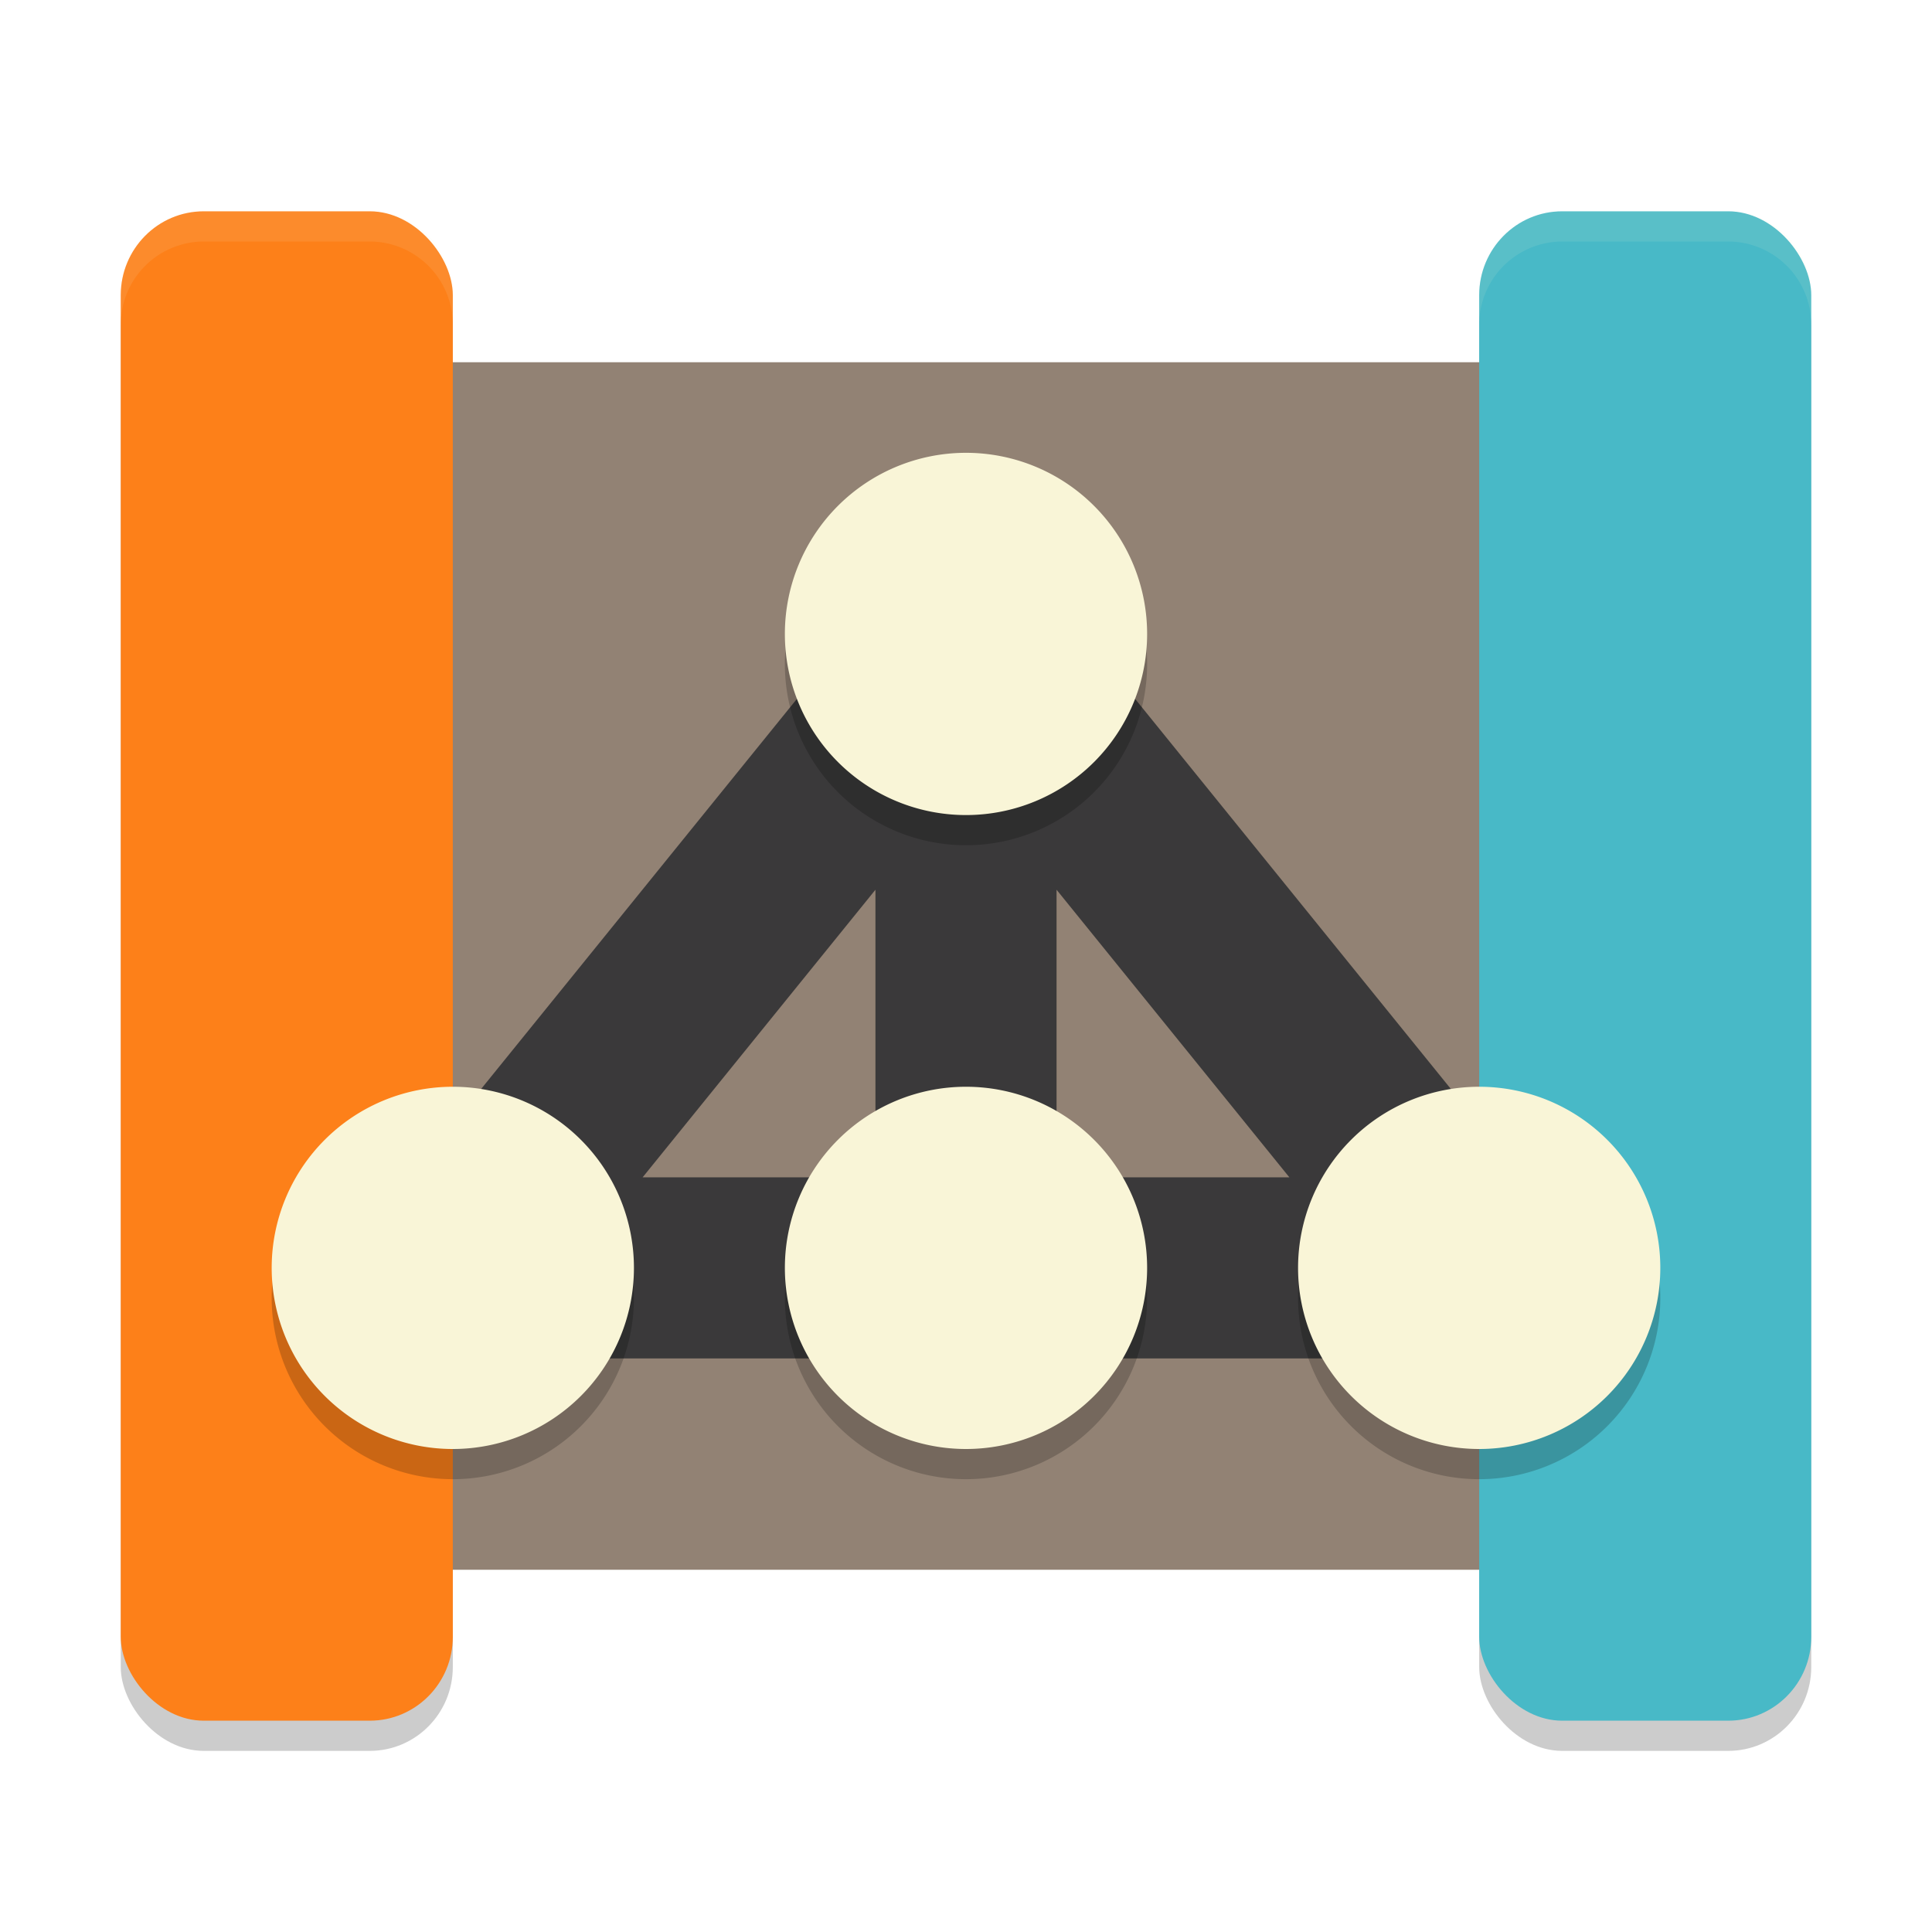<svg xmlns="http://www.w3.org/2000/svg" width="64" height="64" version="1">
    <rect width="11" height="50" x="49" y="8" rx="2.75" ry="2.778" opacity=".2"/>
    <rect width="11" height="50" x="4" y="8" rx="2.75" ry="2.778" opacity=".2"/>
    <path d="M9.5 12c-1.385 0-2.5.991-2.5 2.222v35.556C7 51.008 8.115 52 9.5 52h41.25c1.385 0 2.5-.991 2.5-2.222V14.222c0-1.23-1.115-2.222-2.5-2.222zm40 0c-1.385 0-2.5.991-2.5 2.222v35.556C47 51.008 48.115 52 49.5 52h5c1.385 0 2.5-.991 2.5-2.222V14.222C57 12.992 55.885 12 54.5 12z" fill="#928274"/>
    <rect width="11" height="50" x="4" y="7" rx="2.75" ry="2.778" fill="#FD8019"/>
    <rect width="11" height="50" x="49" y="7" rx="2.75" ry="2.778" fill="#48B9C7"/>
    <path d="M32 21v21m0-21L15 42h34z" fill="none" stroke="#3A393A" stroke-width="6" stroke-linecap="round" stroke-linejoin="round"/>
    <path d="M32 16a6 6 0 0 0-6 6 6 6 0 0 0 6 6 6 6 0 0 0 6-6 6 6 0 0 0-6-6zM15 37a6 6 0 0 0-6 6 6 6 0 0 0 6 6 6 6 0 0 0 6-6 6 6 0 0 0-6-6zm17 0a6 6 0 0 0-6 6 6 6 0 0 0 6 6 6 6 0 0 0 6-6 6 6 0 0 0-6-6zm17 0a6 6 0 0 0-6 6 6 6 0 0 0 6 6 6 6 0 0 0 6-6 6 6 0 0 0-6-6z" opacity=".2"/>
    <path d="M32 15a6 6 0 0 0-6 6 6 6 0 0 0 6 6 6 6 0 0 0 6-6 6 6 0 0 0-6-6zM15 36a6 6 0 0 0-6 6 6 6 0 0 0 6 6 6 6 0 0 0 6-6 6 6 0 0 0-6-6zm17 0a6 6 0 0 0-6 6 6 6 0 0 0 6 6 6 6 0 0 0 6-6 6 6 0 0 0-6-6zm17 0a6 6 0 0 0-6 6 6 6 0 0 0 6 6 6 6 0 0 0 6-6 6 6 0 0 0-6-6z" fill="#F9F5D7"/>
    <path d="M6.75 7A2.758 2.758 0 0 0 4 9.777v1A2.758 2.758 0 0 1 6.75 8h5.5A2.758 2.758 0 0 1 15 10.777v-1A2.758 2.758 0 0 0 12.25 7h-5.5zM51.75 7A2.758 2.758 0 0 0 49 9.777v1A2.758 2.758 0 0 1 51.75 8h5.5A2.758 2.758 0 0 1 60 10.777v-1A2.758 2.758 0 0 0 57.25 7h-5.5z" opacity=".1" fill="#F9F5D7"/>
</svg>
